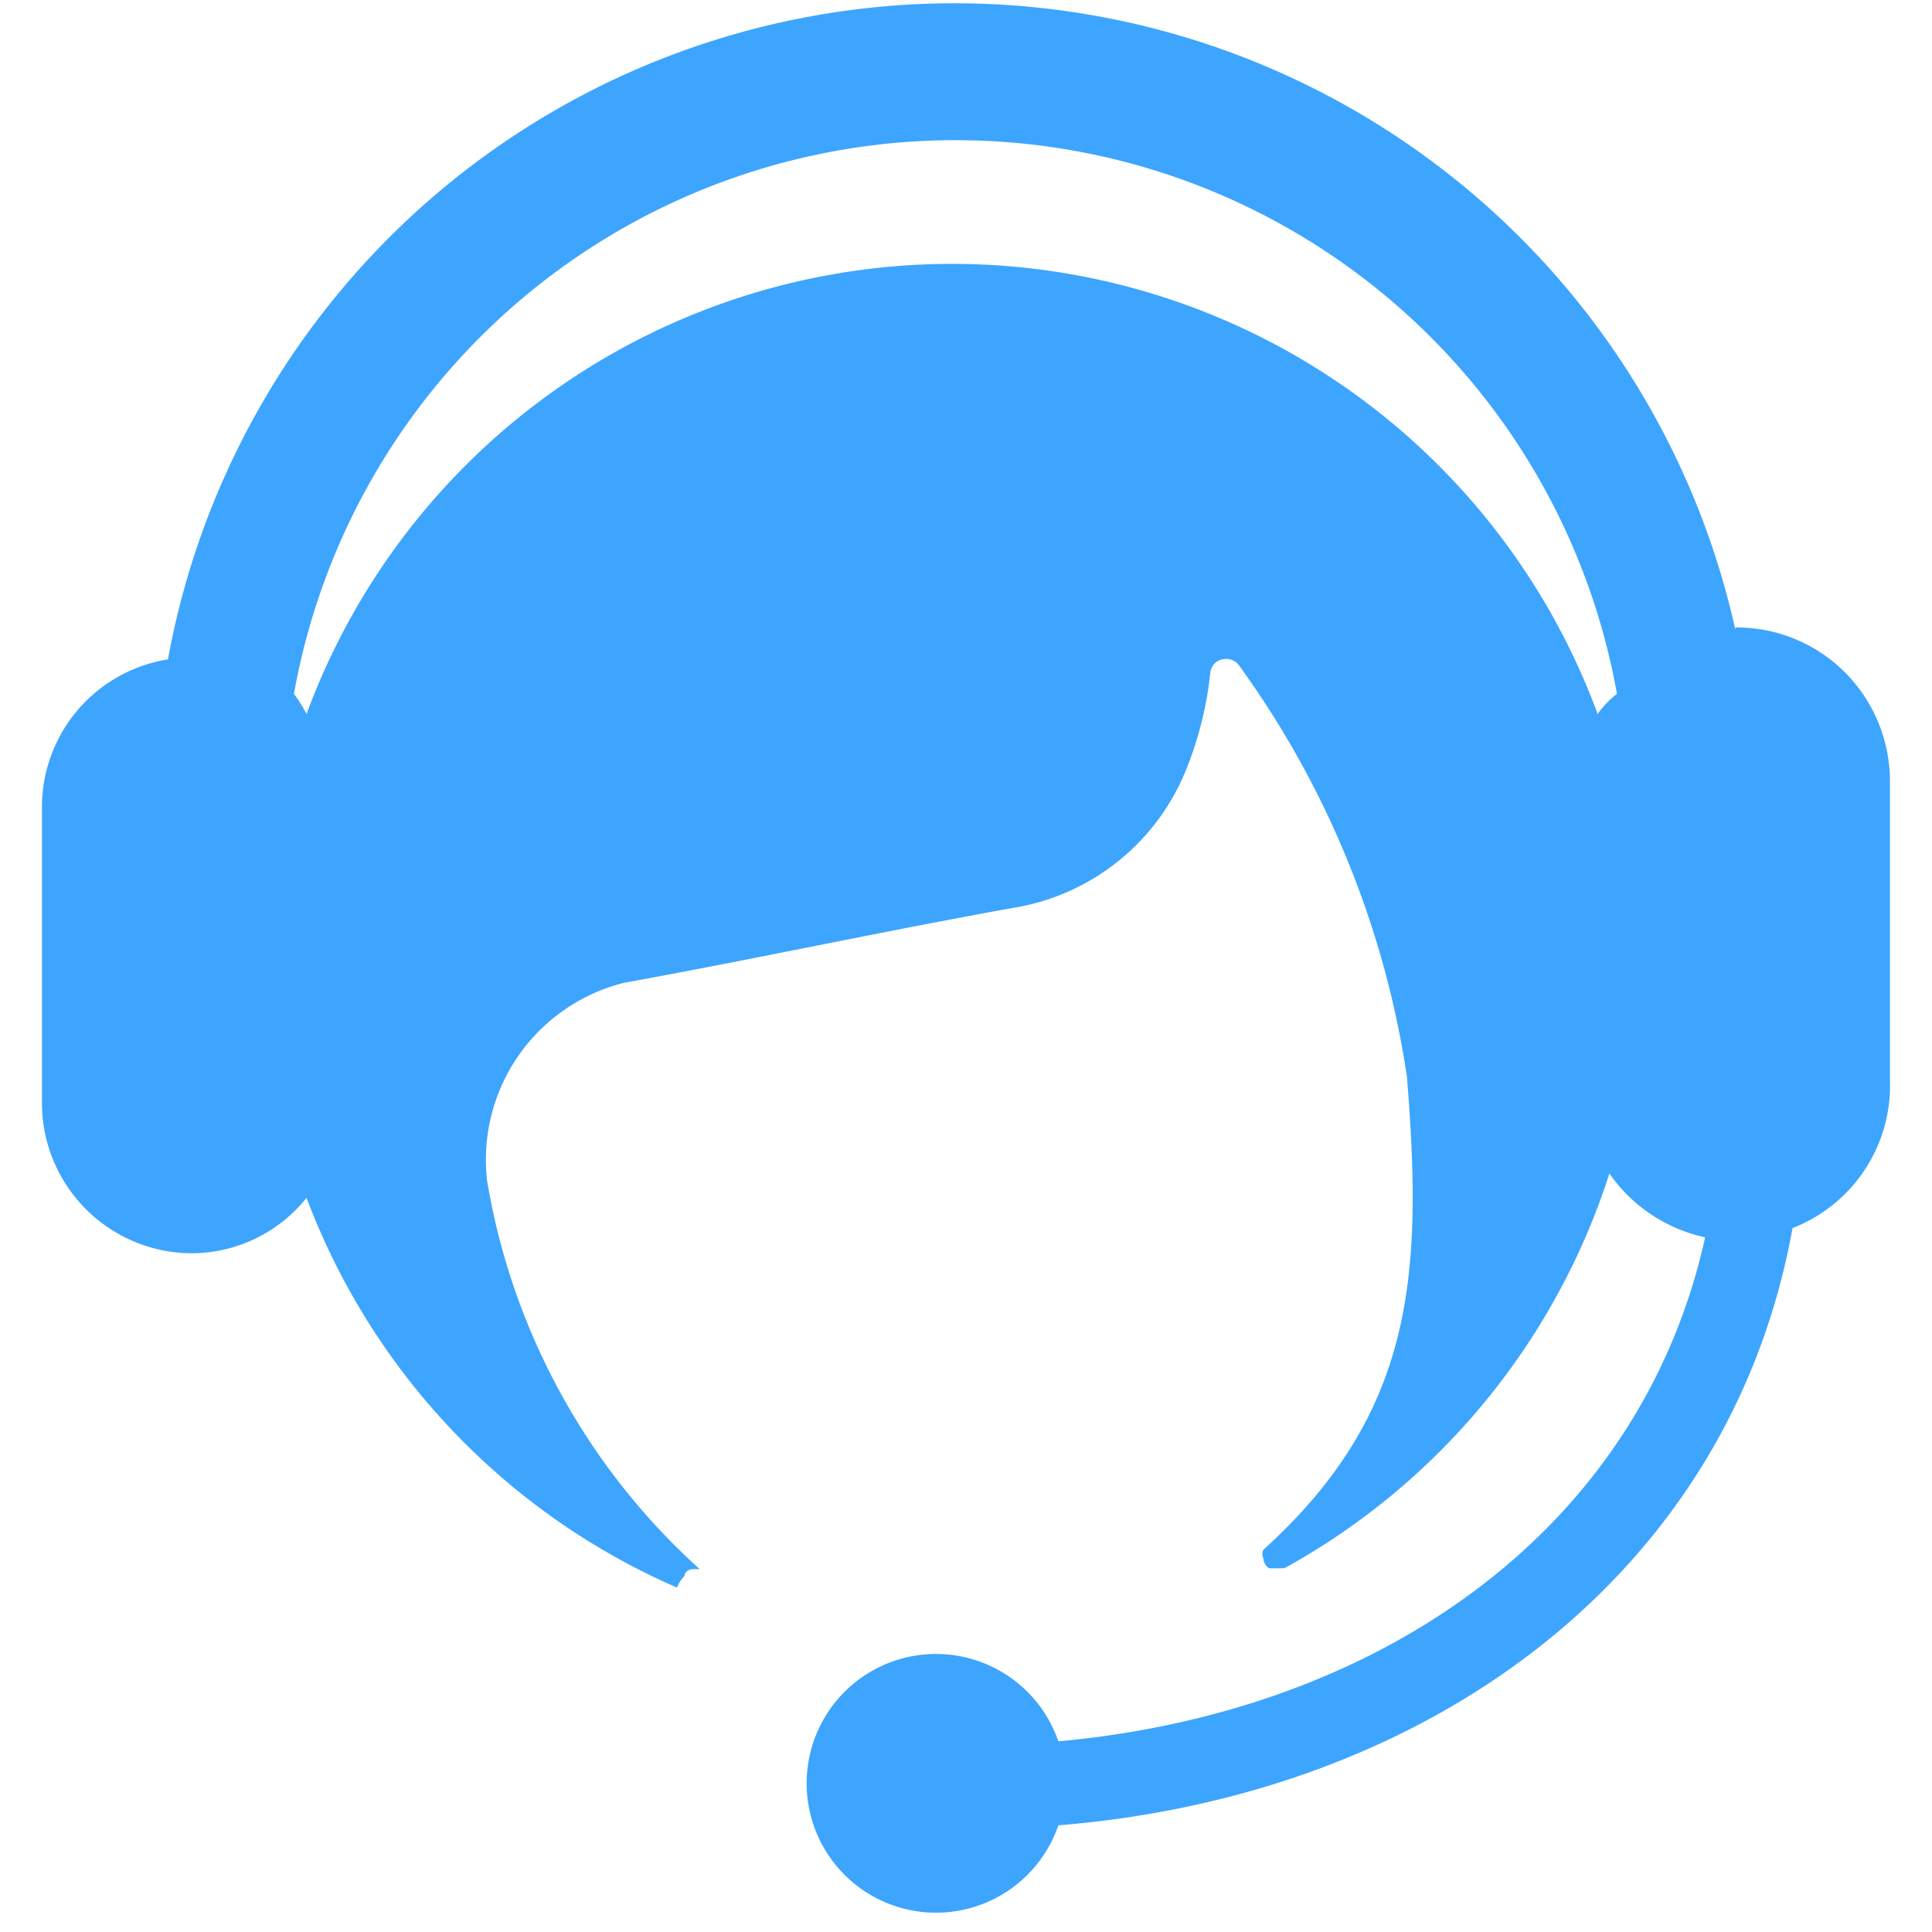 <?xml version="1.0" standalone="no"?><!DOCTYPE svg PUBLIC "-//W3C//DTD SVG 1.1//EN" "http://www.w3.org/Graphics/SVG/1.1/DTD/svg11.dtd"><svg t="1573724372858" class="icon" viewBox="0 0 1024 1024" version="1.1" xmlns="http://www.w3.org/2000/svg" p-id="5133" xmlns:xlink="http://www.w3.org/1999/xlink" width="200" height="200"><defs><style type="text/css"></style></defs><path d="M846.779 378.435a364.633 364.633 0 0 0-684.299 0A80.139 80.139 0 0 0 155.801 367.75a356.174 356.174 0 0 1 701.217 0 49.864 49.864 0 0 0-10.24 10.685z m73.016-44.522a423.847 423.847 0 0 0-830.776 15.583A79.249 79.249 0 0 0 22.236 426.963v157.607a79.694 79.694 0 0 0 79.249 79.694 78.358 78.358 0 0 0 60.995-29.384 365.523 365.523 0 0 0 196.341 206.581 18.699 18.699 0 0 1 4.007-6.233c0-2.226 2.671-3.562 4.452-3.562h3.562a356.174 356.174 0 0 1-112.64-205.69 96.612 96.612 0 0 1 72.57-105.071c68.563-12.466 136.682-27.158 205.69-39.624a119.318 119.318 0 0 0 91.715-72.125 190.553 190.553 0 0 0 13.357-52.981 8.014 8.014 0 0 1 6.233-6.678 8.459 8.459 0 0 1 8.904 3.117 495.972 495.972 0 0 1 89.043 218.157c8.459 105.071 4.007 178.087-76.132 250.657a5.343 5.343 0 0 0 0 4.452 6.678 6.678 0 0 0 3.117 5.343h8.014a366.414 366.414 0 0 0 172.299-209.252 83.256 83.256 0 0 0 50.755 33.837c-34.282 154.936-171.854 251.548-342.817 267.13a68.563 68.563 0 1 0 0 44.522c197.677-16.028 356.174-133.565 389.12-316.55A81.03 81.03 0 0 0 1001.714 572.55V413.162A81.92 81.92 0 0 0 977.673 356.174a81.03 81.03 0 0 0-57.878-23.597z" fill="#3DA5FE" p-id="5134"></path></svg>